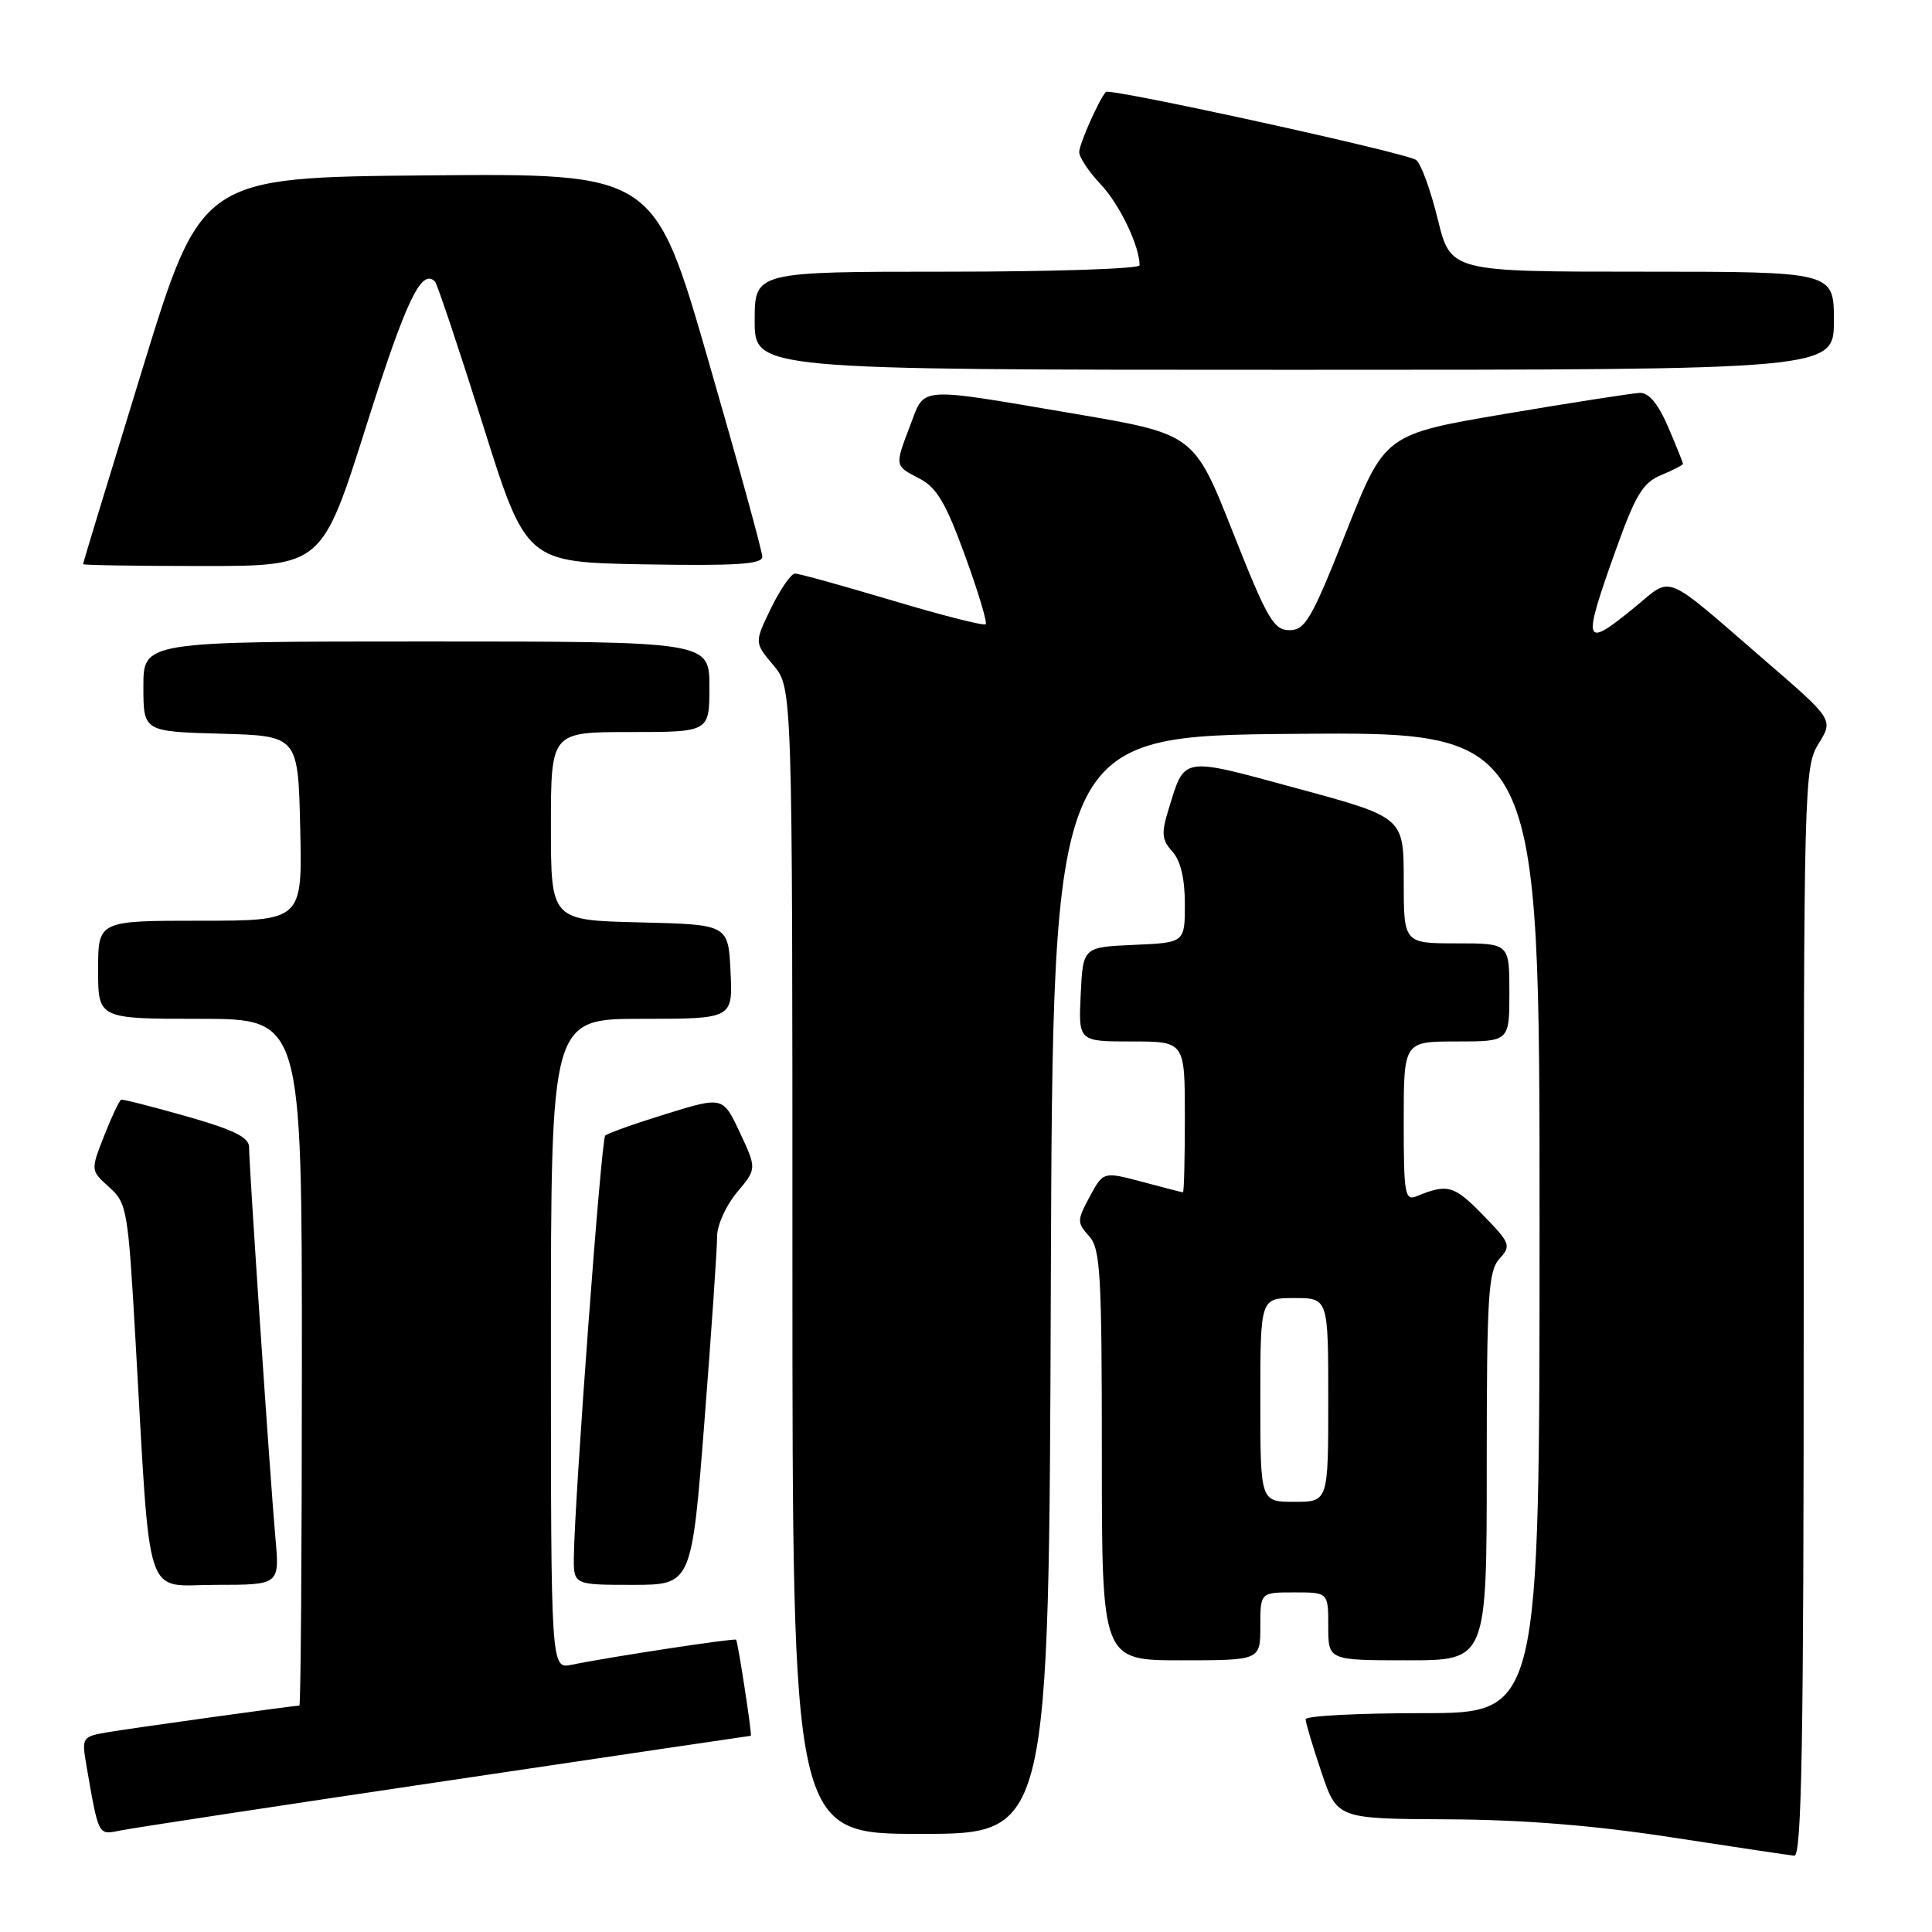 <?xml version="1.0" encoding="UTF-8" standalone="no"?>
<!DOCTYPE svg PUBLIC "-//W3C//DTD SVG 1.1//EN" "http://www.w3.org/Graphics/SVG/1.1/DTD/svg11.dtd" >
<svg xmlns="http://www.w3.org/2000/svg" xmlns:xlink="http://www.w3.org/1999/xlink" version="1.1" viewBox="0 0 256 256">
 <g >
 <path fill="currentColor"
d=" M 239.00 173.87 C 239.00 103.81 239.06 101.64 240.97 98.54 C 242.95 95.35 242.95 95.35 233.77 87.43 C 220.19 75.69 221.69 76.30 216.64 80.44 C 209.79 86.05 209.60 85.46 214.11 72.85 C 216.72 65.56 217.69 63.96 220.11 62.95 C 221.70 62.30 223.00 61.62 223.00 61.46 C 223.00 61.30 222.12 59.10 221.04 56.58 C 219.72 53.51 218.48 52.02 217.29 52.06 C 216.30 52.10 208.30 53.34 199.50 54.83 C 183.50 57.54 183.50 57.54 178.36 70.52 C 173.80 82.04 172.95 83.50 170.86 83.50 C 168.77 83.50 167.92 82.04 163.36 70.51 C 158.22 57.52 158.22 57.52 142.36 54.82 C 121.36 51.25 122.59 51.17 120.64 56.28 C 118.53 61.81 118.51 61.69 121.85 63.42 C 124.11 64.59 125.34 66.66 127.86 73.60 C 129.61 78.38 130.84 82.49 130.61 82.72 C 130.38 82.95 124.81 81.54 118.24 79.57 C 111.67 77.61 105.87 76.00 105.35 76.00 C 104.82 76.00 103.40 78.06 102.17 80.58 C 99.95 85.15 99.95 85.15 102.48 88.15 C 105.00 91.15 105.00 91.15 105.00 167.08 C 105.00 243.00 105.00 243.00 121.99 243.00 C 138.99 243.00 138.99 243.00 139.24 170.25 C 139.50 97.50 139.50 97.50 171.75 97.24 C 204.00 96.97 204.00 96.97 204.00 161.99 C 204.00 227.00 204.00 227.00 188.50 227.00 C 179.97 227.00 173.00 227.36 173.00 227.81 C 173.00 228.25 173.94 231.40 175.09 234.81 C 177.18 241.00 177.18 241.00 191.84 241.07 C 201.83 241.12 211.28 241.88 221.50 243.46 C 229.75 244.73 237.06 245.82 237.75 245.89 C 238.74 245.98 239.00 230.97 239.00 173.87 Z  M 58.91 236.01 C 81.14 232.70 99.40 230.00 99.49 230.00 C 99.69 230.00 97.79 217.61 97.54 217.27 C 97.37 217.03 80.62 219.58 75.75 220.59 C 73.00 221.16 73.00 221.16 73.00 178.08 C 73.00 135.00 73.00 135.00 85.05 135.00 C 97.10 135.00 97.10 135.00 96.80 128.75 C 96.50 122.50 96.50 122.50 84.75 122.22 C 73.00 121.94 73.00 121.94 73.00 109.47 C 73.00 97.00 73.00 97.00 83.50 97.00 C 94.00 97.00 94.00 97.00 94.00 91.00 C 94.00 85.00 94.00 85.00 56.50 85.00 C 19.00 85.00 19.00 85.00 19.00 90.97 C 19.00 96.93 19.00 96.93 29.25 97.22 C 39.50 97.50 39.50 97.50 39.78 109.75 C 40.06 122.00 40.06 122.00 26.53 122.00 C 13.00 122.00 13.00 122.00 13.00 128.50 C 13.00 135.00 13.00 135.00 26.50 135.00 C 40.00 135.00 40.00 135.00 40.00 180.50 C 40.00 205.53 39.85 226.00 39.67 226.00 C 38.93 226.00 17.23 229.02 14.15 229.55 C 10.91 230.11 10.82 230.25 11.43 233.81 C 13.07 243.31 12.99 243.16 15.84 242.57 C 17.30 242.26 36.69 239.31 58.91 236.01 Z  M 167.00 215.50 C 167.00 211.00 167.00 211.00 171.50 211.00 C 176.00 211.00 176.00 211.00 176.00 215.50 C 176.00 220.00 176.00 220.00 186.50 220.00 C 197.00 220.00 197.00 220.00 197.00 194.33 C 197.00 171.70 197.20 168.44 198.68 166.80 C 200.27 165.05 200.15 164.74 196.43 160.92 C 192.67 157.07 191.80 156.83 187.75 158.49 C 186.15 159.15 186.00 158.32 186.00 148.61 C 186.00 138.00 186.00 138.00 193.00 138.00 C 200.00 138.00 200.00 138.00 200.00 131.50 C 200.00 125.00 200.00 125.00 193.00 125.00 C 186.00 125.00 186.00 125.00 186.00 116.65 C 186.00 108.30 186.00 108.30 171.92 104.48 C 156.36 100.25 157.03 100.14 154.84 107.25 C 153.86 110.42 153.94 111.28 155.34 112.83 C 156.43 114.03 157.00 116.41 157.00 119.78 C 157.00 124.91 157.00 124.91 150.25 125.20 C 143.50 125.50 143.50 125.50 143.20 131.75 C 142.90 138.00 142.90 138.00 149.95 138.00 C 157.00 138.00 157.00 138.00 157.00 148.00 C 157.00 153.50 156.89 157.99 156.75 157.99 C 156.61 157.98 154.18 157.36 151.35 156.60 C 146.19 155.23 146.19 155.23 144.39 158.57 C 142.70 161.71 142.70 162.01 144.30 163.78 C 145.81 165.45 146.00 168.66 146.00 192.83 C 146.00 220.00 146.00 220.00 156.50 220.00 C 167.00 220.00 167.00 220.00 167.00 215.50 Z  M 36.49 203.75 C 35.83 196.40 33.00 154.46 33.00 151.98 C 33.00 150.70 30.93 149.69 24.75 147.93 C 20.21 146.64 16.30 145.64 16.06 145.72 C 15.82 145.79 14.81 147.93 13.81 150.47 C 12.00 155.09 12.00 155.09 14.46 157.30 C 16.82 159.41 16.97 160.26 17.95 177.50 C 20.00 213.19 18.96 210.00 28.61 210.00 C 37.06 210.00 37.06 210.00 36.49 203.75 Z  M 93.35 188.25 C 94.28 176.29 95.03 165.30 95.02 163.83 C 95.01 162.36 96.19 159.74 97.64 158.01 C 100.28 154.87 100.28 154.87 98.04 150.08 C 95.79 145.28 95.79 145.28 88.27 147.60 C 84.13 148.88 80.49 150.17 80.19 150.48 C 79.66 151.01 76.14 198.42 76.04 206.25 C 76.00 210.00 76.00 210.00 83.83 210.00 C 91.65 210.00 91.65 210.00 93.35 188.25 Z  M 48.55 56.38 C 53.81 39.77 55.84 35.51 57.63 37.30 C 57.93 37.60 60.77 46.09 63.95 56.17 C 69.71 74.50 69.71 74.50 85.36 74.78 C 97.51 74.99 101.00 74.77 101.01 73.78 C 101.01 73.07 97.79 61.36 93.85 47.74 C 86.69 22.97 86.69 22.97 56.68 23.24 C 26.67 23.50 26.67 23.50 18.84 49.00 C 14.53 63.02 11.00 74.61 11.00 74.75 C 11.00 74.89 18.12 75.00 26.83 75.00 C 42.66 75.00 42.66 75.00 48.55 56.38 Z  M 243.00 42.50 C 243.00 36.00 243.00 36.00 217.61 36.00 C 192.22 36.00 192.22 36.00 190.51 29.04 C 189.57 25.21 188.29 21.68 187.65 21.20 C 186.45 20.27 147.01 11.63 146.53 12.18 C 145.58 13.28 143.00 19.11 143.00 20.15 C 143.00 20.84 144.29 22.78 145.87 24.45 C 148.37 27.11 151.00 32.60 151.00 35.15 C 151.00 35.62 139.53 36.00 125.50 36.00 C 100.00 36.00 100.00 36.00 100.00 42.50 C 100.00 49.00 100.00 49.00 171.50 49.00 C 243.00 49.00 243.00 49.00 243.00 42.50 Z  M 167.00 185.50 C 167.00 172.00 167.00 172.00 171.50 172.00 C 176.00 172.00 176.00 172.00 176.00 185.50 C 176.00 199.00 176.00 199.00 171.50 199.00 C 167.00 199.00 167.00 199.00 167.00 185.50 Z "/>
</g>
</svg>